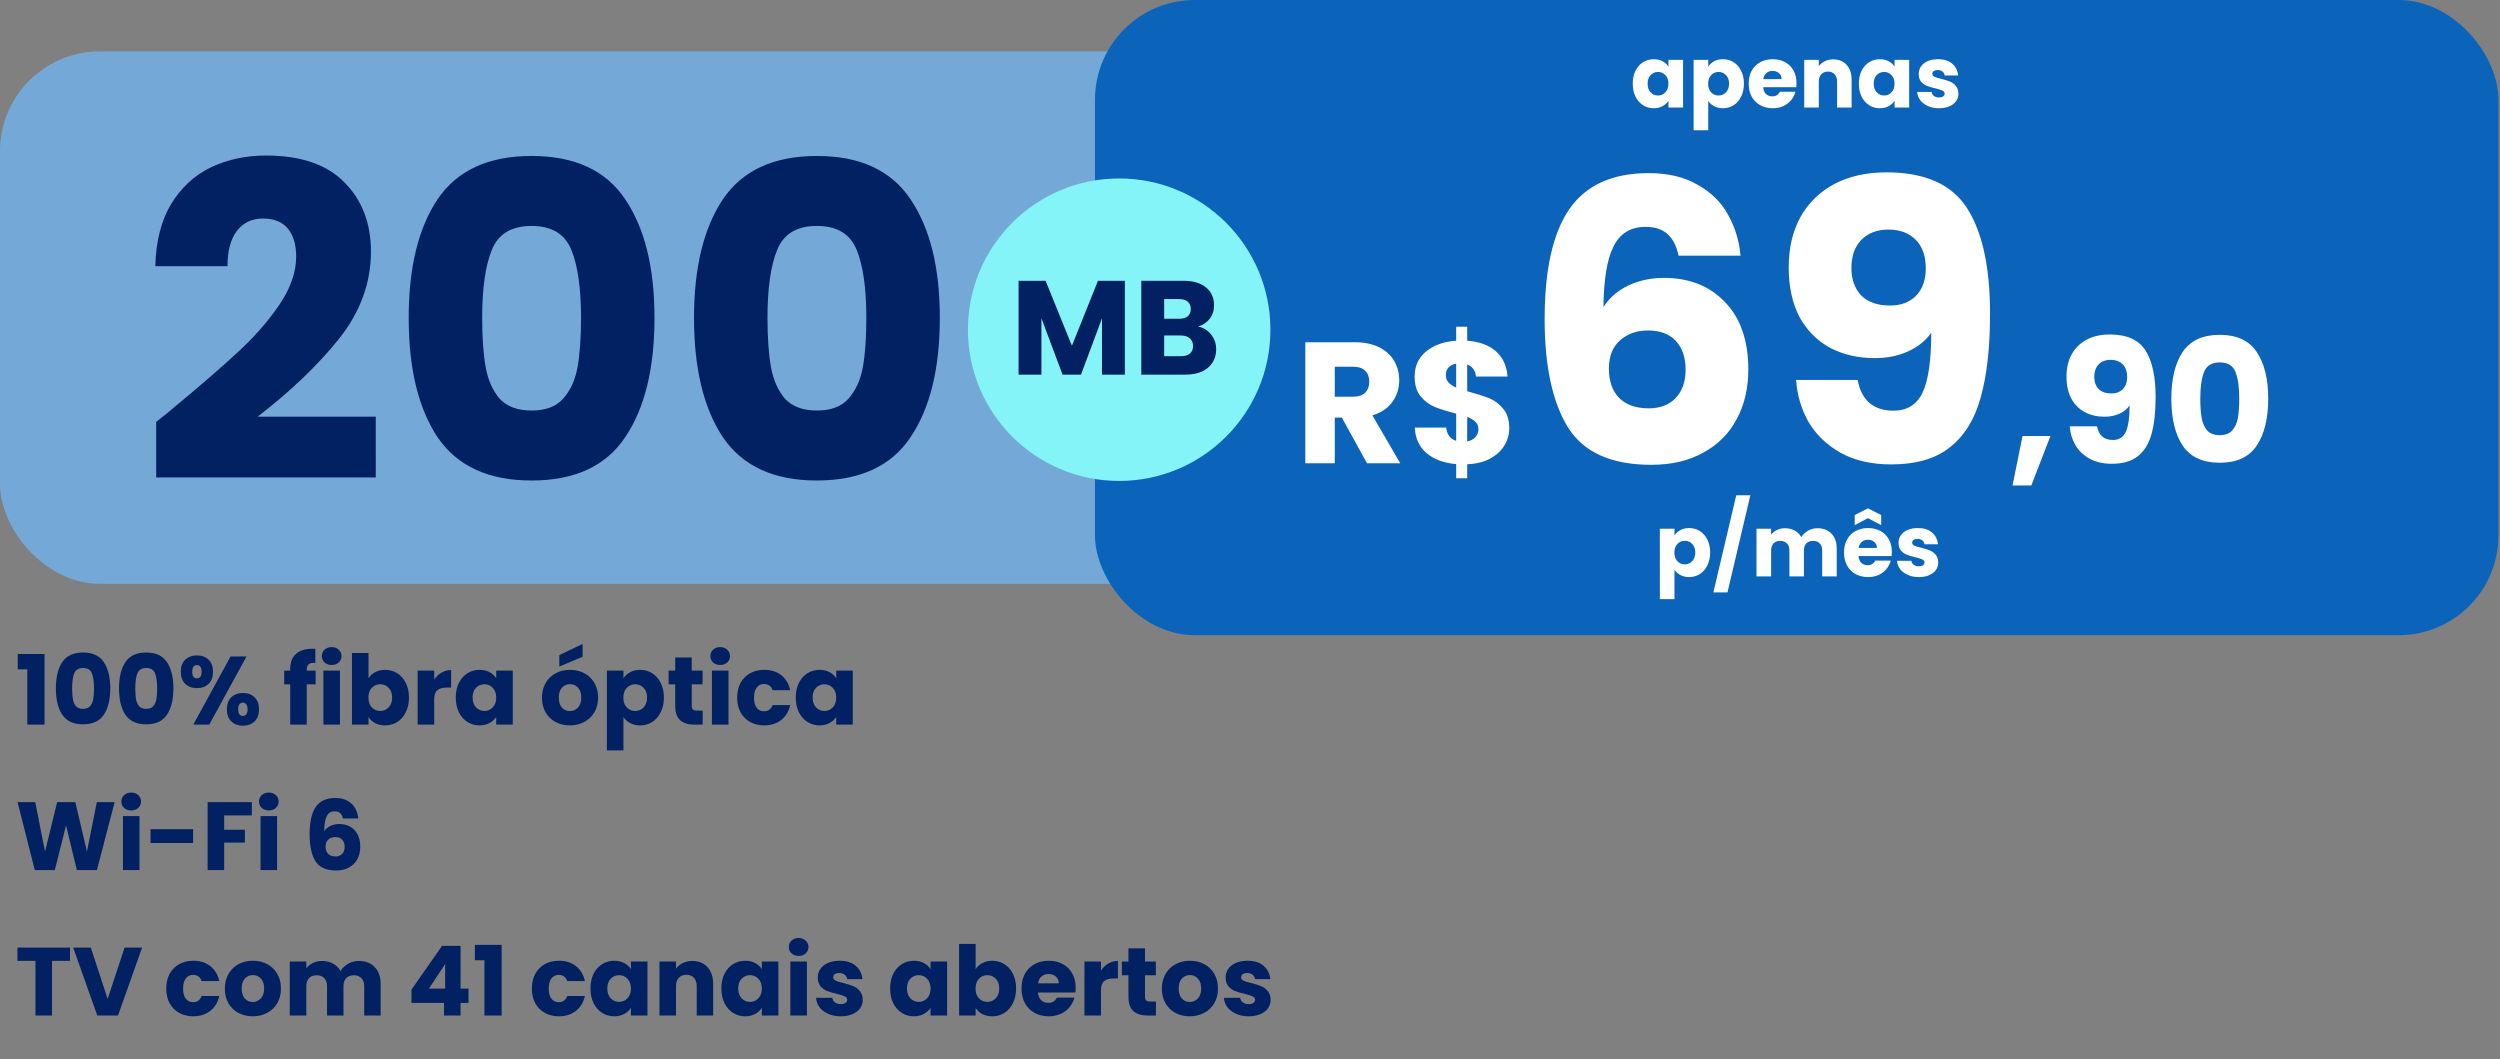<svg width="550" height="233" viewBox="0 0 550 233" fill="none" xmlns="http://www.w3.org/2000/svg">
<rect x="0" y="0" width="550" height="233" fill="#808080" stroke="none"/>
<rect y="11.313" width="307.439" height="117.12" rx="21.96" fill="#74A9D7"/>
<rect x="240.894" width="308.77" height="139.745" rx="21.96" fill="#0B64B9"/>
<circle cx="246.217" cy="72.534" r="33.273" fill="#84F4F8"/>
<path d="M3.902 147.259V143.873H9.801V159.418H6.01V147.259H3.902ZM12.292 151.432C12.292 148.991 12.76 147.067 13.697 145.661C14.648 144.256 16.174 143.553 18.276 143.553C20.377 143.553 21.896 144.256 22.832 145.661C23.784 147.067 24.259 148.991 24.259 151.432C24.259 153.902 23.784 155.84 22.832 157.246C21.896 158.651 20.377 159.354 18.276 159.354C16.174 159.354 14.648 158.651 13.697 157.246C12.76 155.84 12.292 153.902 12.292 151.432ZM20.682 151.432C20.682 149.998 20.526 148.898 20.213 148.132C19.901 147.351 19.255 146.96 18.276 146.96C17.296 146.96 16.65 147.351 16.338 148.132C16.025 148.898 15.869 149.998 15.869 151.432C15.869 152.398 15.926 153.2 16.04 153.839C16.153 154.463 16.38 154.974 16.721 155.372C17.076 155.755 17.594 155.947 18.276 155.947C18.957 155.947 19.468 155.755 19.809 155.372C20.164 154.974 20.398 154.463 20.511 153.839C20.625 153.2 20.682 152.398 20.682 151.432ZM26.183 151.432C26.183 148.991 26.651 147.067 27.588 145.661C28.54 144.256 30.066 143.553 32.167 143.553C34.268 143.553 35.787 144.256 36.724 145.661C37.675 147.067 38.151 148.991 38.151 151.432C38.151 153.902 37.675 155.84 36.724 157.246C35.787 158.651 34.268 159.354 32.167 159.354C30.066 159.354 28.54 158.651 27.588 157.246C26.651 155.84 26.183 153.902 26.183 151.432ZM34.573 151.432C34.573 149.998 34.417 148.898 34.105 148.132C33.792 147.351 33.146 146.96 32.167 146.96C31.187 146.96 30.541 147.351 30.229 148.132C29.917 148.898 29.761 149.998 29.761 151.432C29.761 152.398 29.817 153.2 29.931 153.839C30.044 154.463 30.272 154.974 30.612 155.372C30.967 155.755 31.485 155.947 32.167 155.947C32.848 155.947 33.359 155.755 33.7 155.372C34.055 154.974 34.289 154.463 34.403 153.839C34.516 153.2 34.573 152.398 34.573 151.432ZM39.776 147.791C39.776 146.641 40.103 145.754 40.756 145.129C41.423 144.504 42.282 144.192 43.332 144.192C44.383 144.192 45.235 144.504 45.888 145.129C46.541 145.754 46.867 146.641 46.867 147.791C46.867 148.941 46.541 149.828 45.888 150.453C45.235 151.077 44.383 151.39 43.332 151.39C42.282 151.39 41.423 151.077 40.756 150.453C40.103 149.828 39.776 148.941 39.776 147.791ZM54.235 144.426L46.037 159.418H42.523L50.722 144.426H54.235ZM43.311 146.322C42.63 146.322 42.289 146.811 42.289 147.791C42.289 148.756 42.63 149.239 43.311 149.239C43.638 149.239 43.893 149.118 44.078 148.877C44.262 148.636 44.355 148.274 44.355 147.791C44.355 146.811 44.007 146.322 43.311 146.322ZM49.912 156.053C49.912 154.903 50.239 154.016 50.892 153.391C51.545 152.767 52.397 152.454 53.447 152.454C54.498 152.454 55.35 152.767 56.003 153.391C56.656 154.016 56.982 154.903 56.982 156.053C56.982 157.203 56.656 158.09 56.003 158.715C55.35 159.34 54.498 159.652 53.447 159.652C52.397 159.652 51.545 159.34 50.892 158.715C50.239 158.09 49.912 157.203 49.912 156.053ZM53.426 154.584C53.099 154.584 52.844 154.705 52.659 154.946C52.489 155.187 52.404 155.556 52.404 156.053C52.404 157.019 52.745 157.501 53.426 157.501C53.752 157.501 54.008 157.381 54.193 157.139C54.377 156.898 54.469 156.536 54.469 156.053C54.469 155.571 54.377 155.209 54.193 154.967C54.008 154.712 53.752 154.584 53.426 154.584ZM69.44 150.559H67.481V159.418H63.84V150.559H62.519V147.535H63.84V147.195C63.84 145.732 64.258 144.625 65.096 143.873C65.934 143.106 67.162 142.723 68.78 142.723C69.05 142.723 69.249 142.73 69.376 142.744V145.832C68.681 145.789 68.191 145.889 67.907 146.13C67.623 146.371 67.481 146.804 67.481 147.429V147.535H69.44V150.559ZM72.983 146.3C72.344 146.3 71.818 146.116 71.407 145.747C71.009 145.363 70.811 144.895 70.811 144.341C70.811 143.773 71.009 143.305 71.407 142.936C71.818 142.552 72.344 142.361 72.983 142.361C73.607 142.361 74.118 142.552 74.516 142.936C74.927 143.305 75.133 143.773 75.133 144.341C75.133 144.895 74.927 145.363 74.516 145.747C74.118 146.116 73.607 146.3 72.983 146.3ZM74.793 147.535V159.418H71.151V147.535H74.793ZM81.073 149.218C81.413 148.664 81.903 148.217 82.542 147.876C83.181 147.535 83.912 147.365 84.735 147.365C85.715 147.365 86.602 147.613 87.397 148.11C88.192 148.607 88.817 149.317 89.271 150.24C89.74 151.163 89.974 152.234 89.974 153.455C89.974 154.676 89.74 155.755 89.271 156.692C88.817 157.615 88.192 158.332 87.397 158.843C86.602 159.34 85.715 159.588 84.735 159.588C83.898 159.588 83.167 159.425 82.542 159.098C81.917 158.758 81.428 158.31 81.073 157.757V159.418H77.431V143.66H81.073V149.218ZM86.269 153.455C86.269 152.547 86.013 151.837 85.502 151.326C85.005 150.801 84.388 150.538 83.649 150.538C82.925 150.538 82.308 150.801 81.797 151.326C81.3 151.851 81.051 152.568 81.051 153.477C81.051 154.385 81.3 155.102 81.797 155.627C82.308 156.153 82.925 156.415 83.649 156.415C84.373 156.415 84.991 156.153 85.502 155.627C86.013 155.088 86.269 154.364 86.269 153.455ZM95.525 149.516C95.951 148.863 96.484 148.352 97.123 147.983C97.761 147.599 98.471 147.408 99.252 147.408V151.262H98.251C97.343 151.262 96.661 151.461 96.207 151.858C95.753 152.241 95.525 152.923 95.525 153.902V159.418H91.884V147.535H95.525V149.516ZM100.269 153.455C100.269 152.234 100.496 151.163 100.95 150.24C101.418 149.317 102.05 148.607 102.845 148.11C103.64 147.613 104.527 147.365 105.507 147.365C106.345 147.365 107.076 147.535 107.7 147.876C108.339 148.217 108.829 148.664 109.17 149.218V147.535H112.811V159.418H109.17V157.735C108.815 158.289 108.318 158.736 107.679 159.077C107.054 159.418 106.323 159.588 105.486 159.588C104.52 159.588 103.64 159.34 102.845 158.843C102.05 158.332 101.418 157.615 100.95 156.692C100.496 155.755 100.269 154.676 100.269 153.455ZM109.17 153.477C109.17 152.568 108.914 151.851 108.403 151.326C107.906 150.801 107.296 150.538 106.572 150.538C105.848 150.538 105.23 150.801 104.719 151.326C104.222 151.837 103.974 152.547 103.974 153.455C103.974 154.364 104.222 155.088 104.719 155.627C105.23 156.153 105.848 156.415 106.572 156.415C107.296 156.415 107.906 156.153 108.403 155.627C108.914 155.102 109.17 154.385 109.17 153.477ZM125.367 159.588C124.203 159.588 123.152 159.34 122.215 158.843C121.292 158.346 120.561 157.636 120.022 156.713C119.497 155.791 119.234 154.712 119.234 153.477C119.234 152.256 119.504 151.184 120.043 150.261C120.583 149.324 121.321 148.607 122.258 148.11C123.195 147.613 124.245 147.365 125.409 147.365C126.573 147.365 127.624 147.613 128.561 148.11C129.498 148.607 130.236 149.324 130.776 150.261C131.315 151.184 131.585 152.256 131.585 153.477C131.585 154.697 131.308 155.776 130.754 156.713C130.215 157.636 129.469 158.346 128.518 158.843C127.581 159.34 126.531 159.588 125.367 159.588ZM125.367 156.436C126.062 156.436 126.652 156.181 127.134 155.67C127.631 155.159 127.879 154.428 127.879 153.477C127.879 152.525 127.638 151.794 127.155 151.283C126.687 150.772 126.105 150.517 125.409 150.517C124.7 150.517 124.11 150.772 123.642 151.283C123.173 151.78 122.939 152.511 122.939 153.477C122.939 154.428 123.166 155.159 123.621 155.67C124.089 156.181 124.671 156.436 125.367 156.436ZM128.178 144.49L123.046 146.641V144.128L128.178 141.658V144.49ZM137.158 149.218C137.513 148.664 138.003 148.217 138.627 147.876C139.252 147.535 139.983 147.365 140.821 147.365C141.8 147.365 142.687 147.613 143.482 148.11C144.277 148.607 144.902 149.317 145.356 150.24C145.825 151.163 146.059 152.234 146.059 153.455C146.059 154.676 145.825 155.755 145.356 156.692C144.902 157.615 144.277 158.332 143.482 158.843C142.687 159.34 141.8 159.588 140.821 159.588C139.997 159.588 139.266 159.418 138.627 159.077C138.003 158.736 137.513 158.296 137.158 157.757V165.082H133.517V147.535H137.158V149.218ZM142.354 153.455C142.354 152.547 142.098 151.837 141.587 151.326C141.09 150.801 140.473 150.538 139.735 150.538C139.011 150.538 138.393 150.801 137.882 151.326C137.385 151.851 137.137 152.568 137.137 153.477C137.137 154.385 137.385 155.102 137.882 155.627C138.393 156.153 139.011 156.415 139.735 156.415C140.459 156.415 141.076 156.153 141.587 155.627C142.098 155.088 142.354 154.364 142.354 153.455ZM154.592 156.33V159.418H152.739C151.419 159.418 150.39 159.098 149.652 158.459C148.913 157.806 148.544 156.749 148.544 155.287V150.559H147.096V147.535H148.544V144.639H152.186V147.535H154.571V150.559H152.186V155.329C152.186 155.684 152.271 155.94 152.441 156.096C152.612 156.252 152.895 156.33 153.293 156.33H154.592ZM158.452 146.3C157.813 146.3 157.287 146.116 156.876 145.747C156.478 145.363 156.28 144.895 156.28 144.341C156.28 143.773 156.478 143.305 156.876 142.936C157.287 142.552 157.813 142.361 158.452 142.361C159.076 142.361 159.587 142.552 159.985 142.936C160.396 143.305 160.602 143.773 160.602 144.341C160.602 144.895 160.396 145.363 159.985 145.747C159.587 146.116 159.076 146.3 158.452 146.3ZM160.262 147.535V159.418H156.62V147.535H160.262ZM162.176 153.477C162.176 152.241 162.425 151.163 162.922 150.24C163.433 149.317 164.135 148.607 165.03 148.11C165.938 147.613 166.975 147.365 168.139 147.365C169.629 147.365 170.872 147.755 171.865 148.536C172.873 149.317 173.533 150.417 173.846 151.837H169.97C169.644 150.928 169.012 150.474 168.075 150.474C167.408 150.474 166.875 150.737 166.478 151.262C166.08 151.773 165.882 152.511 165.882 153.477C165.882 154.442 166.08 155.187 166.478 155.712C166.875 156.224 167.408 156.479 168.075 156.479C169.012 156.479 169.644 156.025 169.97 155.116H173.846C173.533 156.507 172.873 157.601 171.865 158.396C170.857 159.191 169.615 159.588 168.139 159.588C166.975 159.588 165.938 159.34 165.03 158.843C164.135 158.346 163.433 157.636 162.922 156.713C162.425 155.791 162.176 154.712 162.176 153.477ZM175.07 153.455C175.07 152.234 175.297 151.163 175.751 150.24C176.219 149.317 176.851 148.607 177.646 148.11C178.441 147.613 179.328 147.365 180.308 147.365C181.146 147.365 181.877 147.535 182.501 147.876C183.14 148.217 183.63 148.664 183.971 149.218V147.535H187.612V159.418H183.971V157.735C183.616 158.289 183.119 158.736 182.48 159.077C181.855 159.418 181.124 159.588 180.287 159.588C179.321 159.588 178.441 159.34 177.646 158.843C176.851 158.332 176.219 157.615 175.751 156.692C175.297 155.755 175.07 154.676 175.07 153.455ZM183.971 153.477C183.971 152.568 183.715 151.851 183.204 151.326C182.707 150.801 182.097 150.538 181.373 150.538C180.649 150.538 180.031 150.801 179.52 151.326C179.023 151.837 178.775 152.547 178.775 153.455C178.775 154.364 179.023 155.088 179.52 155.627C180.031 156.153 180.649 156.415 181.373 156.415C182.097 156.415 182.707 156.153 183.204 155.627C183.715 155.102 183.971 154.385 183.971 153.477ZM25.218 176.469L21.321 191.418H16.913L14.528 181.58L12.058 191.418H7.65L3.86 176.469H7.757L9.907 187.35L12.569 176.469H16.572L19.128 187.35L21.3 176.469H25.218ZM28.875 178.3C28.237 178.3 27.711 178.116 27.3 177.747C26.902 177.363 26.703 176.895 26.703 176.341C26.703 175.773 26.902 175.305 27.3 174.936C27.711 174.552 28.237 174.361 28.875 174.361C29.5 174.361 30.011 174.552 30.409 174.936C30.82 175.305 31.026 175.773 31.026 176.341C31.026 176.895 30.82 177.363 30.409 177.747C30.011 178.116 29.5 178.3 28.875 178.3ZM30.686 179.535V191.418H27.044V179.535H30.686ZM42.481 182.431V185.455H33.111V182.431H42.481ZM55.408 176.469V179.386H49.318V182.538H53.875V185.37H49.318V191.418H45.677V176.469H55.408ZM59.154 178.3C58.515 178.3 57.989 178.116 57.578 177.747C57.18 177.363 56.981 176.895 56.981 176.341C56.981 175.773 57.18 175.305 57.578 174.936C57.989 174.552 58.515 174.361 59.154 174.361C59.778 174.361 60.289 174.552 60.687 174.936C61.099 175.305 61.304 175.773 61.304 176.341C61.304 176.895 61.099 177.363 60.687 177.747C60.289 178.116 59.778 178.3 59.154 178.3ZM60.964 179.535V191.418H57.322V179.535H60.964ZM75.44 180.068C75.327 179.543 75.128 179.152 74.844 178.897C74.56 178.627 74.156 178.492 73.63 178.492C72.821 178.492 72.239 178.847 71.884 179.557C71.529 180.252 71.345 181.36 71.331 182.879C71.643 182.382 72.09 181.991 72.672 181.707C73.268 181.424 73.921 181.282 74.631 181.282C76.022 181.282 77.137 181.722 77.974 182.602C78.826 183.482 79.252 184.71 79.252 186.286C79.252 187.322 79.039 188.231 78.613 189.011C78.201 189.792 77.591 190.403 76.782 190.843C75.987 191.283 75.043 191.503 73.95 191.503C71.763 191.503 70.245 190.821 69.393 189.459C68.541 188.082 68.115 186.108 68.115 183.539C68.115 180.841 68.562 178.84 69.457 177.534C70.365 176.213 71.813 175.553 73.801 175.553C74.865 175.553 75.76 175.766 76.484 176.192C77.222 176.604 77.776 177.15 78.145 177.832C78.528 178.513 78.755 179.259 78.826 180.068H75.44ZM73.758 184.156C73.148 184.156 72.637 184.341 72.225 184.71C71.827 185.065 71.629 185.576 71.629 186.243C71.629 186.925 71.813 187.457 72.182 187.84C72.566 188.224 73.105 188.415 73.801 188.415C74.425 188.415 74.915 188.231 75.27 187.862C75.639 187.478 75.824 186.96 75.824 186.307C75.824 185.64 75.646 185.115 75.291 184.731C74.936 184.348 74.425 184.156 73.758 184.156ZM15.401 208.469V211.386H11.441V223.418H7.799V211.386H3.838V208.469H15.401ZM31.262 208.469L25.959 223.418H21.402L16.1 208.469H19.976L23.681 219.755L27.407 208.469H31.262ZM36.572 217.477C36.572 216.241 36.821 215.163 37.318 214.24C37.829 213.317 38.531 212.607 39.426 212.11C40.334 211.613 41.371 211.365 42.535 211.365C44.025 211.365 45.267 211.755 46.261 212.536C47.269 213.317 47.929 214.417 48.242 215.837H44.366C44.039 214.928 43.408 214.474 42.471 214.474C41.804 214.474 41.271 214.737 40.874 215.262C40.476 215.773 40.278 216.511 40.278 217.477C40.278 218.442 40.476 219.187 40.874 219.712C41.271 220.224 41.804 220.479 42.471 220.479C43.408 220.479 44.039 220.025 44.366 219.116H48.242C47.929 220.507 47.269 221.601 46.261 222.396C45.253 223.191 44.011 223.588 42.535 223.588C41.371 223.588 40.334 223.34 39.426 222.843C38.531 222.346 37.829 221.636 37.318 220.713C36.821 219.791 36.572 218.712 36.572 217.477ZM55.598 223.588C54.434 223.588 53.384 223.34 52.447 222.843C51.524 222.346 50.793 221.636 50.253 220.713C49.728 219.791 49.465 218.712 49.465 217.477C49.465 216.256 49.735 215.184 50.275 214.261C50.814 213.324 51.552 212.607 52.489 212.11C53.426 211.613 54.477 211.365 55.641 211.365C56.805 211.365 57.855 211.613 58.792 212.11C59.729 212.607 60.468 213.324 61.007 214.261C61.547 215.184 61.816 216.256 61.816 217.477C61.816 218.697 61.539 219.776 60.986 220.713C60.446 221.636 59.701 222.346 58.75 222.843C57.813 223.34 56.762 223.588 55.598 223.588ZM55.598 220.436C56.294 220.436 56.883 220.181 57.366 219.67C57.862 219.159 58.111 218.428 58.111 217.477C58.111 216.525 57.87 215.794 57.387 215.283C56.919 214.772 56.336 214.517 55.641 214.517C54.931 214.517 54.342 214.772 53.873 215.283C53.405 215.78 53.171 216.511 53.171 217.477C53.171 218.428 53.398 219.159 53.852 219.67C54.321 220.181 54.903 220.436 55.598 220.436ZM78.91 211.408C80.386 211.408 81.557 211.855 82.423 212.749C83.303 213.644 83.743 214.886 83.743 216.476V223.418H80.124V216.965C80.124 216.199 79.918 215.61 79.506 215.198C79.108 214.772 78.555 214.559 77.845 214.559C77.135 214.559 76.574 214.772 76.163 215.198C75.765 215.61 75.566 216.199 75.566 216.965V223.418H71.946V216.965C71.946 216.199 71.74 215.61 71.329 215.198C70.931 214.772 70.378 214.559 69.668 214.559C68.958 214.559 68.397 214.772 67.986 215.198C67.588 215.61 67.389 216.199 67.389 216.965V223.418H63.748V211.535H67.389V213.026C67.758 212.529 68.241 212.139 68.837 211.855C69.434 211.557 70.108 211.408 70.86 211.408C71.755 211.408 72.55 211.599 73.245 211.983C73.955 212.366 74.509 212.912 74.906 213.622C75.318 212.969 75.879 212.437 76.589 212.025C77.298 211.613 78.072 211.408 78.91 211.408ZM90.526 220.649V217.711L97.255 208.086H101.322V217.498H103.068V220.649H101.322V223.418H97.681V220.649H90.526ZM97.936 212.089L94.359 217.498H97.936V212.089ZM104.469 211.259V207.873H110.367V223.418H106.577V211.259H104.469ZM117.009 217.477C117.009 216.241 117.257 215.163 117.754 214.24C118.265 213.317 118.968 212.607 119.862 212.11C120.771 211.613 121.807 211.365 122.971 211.365C124.462 211.365 125.704 211.755 126.698 212.536C127.706 213.317 128.366 214.417 128.678 215.837H124.803C124.476 214.928 123.844 214.474 122.907 214.474C122.24 214.474 121.708 214.737 121.31 215.262C120.913 215.773 120.714 216.511 120.714 217.477C120.714 218.442 120.913 219.187 121.31 219.712C121.708 220.224 122.24 220.479 122.907 220.479C123.844 220.479 124.476 220.025 124.803 219.116H128.678C128.366 220.507 127.706 221.601 126.698 222.396C125.69 223.191 124.448 223.588 122.971 223.588C121.807 223.588 120.771 223.34 119.862 222.843C118.968 222.346 118.265 221.636 117.754 220.713C117.257 219.791 117.009 218.712 117.009 217.477ZM129.902 217.455C129.902 216.234 130.129 215.163 130.583 214.24C131.052 213.317 131.684 212.607 132.479 212.11C133.274 211.613 134.161 211.365 135.14 211.365C135.978 211.365 136.709 211.535 137.334 211.876C137.973 212.217 138.462 212.664 138.803 213.218V211.535H142.444V223.418H138.803V221.735C138.448 222.289 137.951 222.736 137.312 223.077C136.688 223.418 135.957 223.588 135.119 223.588C134.154 223.588 133.274 223.34 132.479 222.843C131.684 222.332 131.052 221.615 130.583 220.692C130.129 219.755 129.902 218.676 129.902 217.455ZM138.803 217.477C138.803 216.568 138.548 215.851 138.036 215.326C137.54 214.801 136.929 214.538 136.205 214.538C135.481 214.538 134.864 214.801 134.353 215.326C133.856 215.837 133.607 216.547 133.607 217.455C133.607 218.364 133.856 219.088 134.353 219.627C134.864 220.153 135.481 220.415 136.205 220.415C136.929 220.415 137.54 220.153 138.036 219.627C138.548 219.102 138.803 218.385 138.803 217.477ZM152.319 211.408C153.71 211.408 154.817 211.862 155.641 212.77C156.478 213.665 156.897 214.9 156.897 216.476V223.418H153.277V216.965C153.277 216.171 153.071 215.553 152.66 215.113C152.248 214.673 151.694 214.453 150.999 214.453C150.303 214.453 149.749 214.673 149.338 215.113C148.926 215.553 148.72 216.171 148.72 216.965V223.418H145.079V211.535H148.72V213.111C149.089 212.586 149.586 212.174 150.211 211.876C150.835 211.564 151.538 211.408 152.319 211.408ZM158.704 217.455C158.704 216.234 158.931 215.163 159.385 214.24C159.853 213.317 160.485 212.607 161.28 212.11C162.075 211.613 162.962 211.365 163.942 211.365C164.78 211.365 165.511 211.535 166.135 211.876C166.774 212.217 167.264 212.664 167.605 213.218V211.535H171.246V223.418H167.605V221.735C167.25 222.289 166.753 222.736 166.114 223.077C165.489 223.418 164.758 223.588 163.921 223.588C162.955 223.588 162.075 223.34 161.28 222.843C160.485 222.332 159.853 221.615 159.385 220.692C158.931 219.755 158.704 218.676 158.704 217.455ZM167.605 217.477C167.605 216.568 167.349 215.851 166.838 215.326C166.341 214.801 165.731 214.538 165.007 214.538C164.283 214.538 163.665 214.801 163.154 215.326C162.657 215.837 162.409 216.547 162.409 217.455C162.409 218.364 162.657 219.088 163.154 219.627C163.665 220.153 164.283 220.415 165.007 220.415C165.731 220.415 166.341 220.153 166.838 219.627C167.349 219.102 167.605 218.385 167.605 217.477ZM175.712 210.3C175.073 210.3 174.548 210.116 174.136 209.747C173.738 209.363 173.54 208.895 173.54 208.341C173.54 207.773 173.738 207.305 174.136 206.936C174.548 206.552 175.073 206.361 175.712 206.361C176.336 206.361 176.847 206.552 177.245 206.936C177.657 207.305 177.862 207.773 177.862 208.341C177.862 208.895 177.657 209.363 177.245 209.747C176.847 210.116 176.336 210.3 175.712 210.3ZM177.522 211.535V223.418H173.88V211.535H177.522ZM184.994 223.588C183.958 223.588 183.035 223.411 182.226 223.056C181.417 222.701 180.778 222.218 180.31 221.608C179.841 220.983 179.579 220.287 179.522 219.521H183.121C183.163 219.933 183.355 220.266 183.695 220.522C184.036 220.777 184.455 220.905 184.952 220.905C185.406 220.905 185.754 220.82 185.995 220.649C186.251 220.465 186.379 220.231 186.379 219.947C186.379 219.606 186.201 219.358 185.846 219.201C185.491 219.031 184.916 218.847 184.121 218.648C183.27 218.449 182.56 218.243 181.992 218.03C181.424 217.803 180.934 217.455 180.523 216.987C180.111 216.504 179.905 215.858 179.905 215.049C179.905 214.368 180.09 213.75 180.459 213.196C180.842 212.629 181.396 212.181 182.12 211.855C182.858 211.528 183.731 211.365 184.739 211.365C186.23 211.365 187.401 211.734 188.252 212.472C189.118 213.211 189.615 214.19 189.743 215.411H186.379C186.322 214.999 186.137 214.673 185.825 214.431C185.527 214.19 185.129 214.069 184.632 214.069C184.207 214.069 183.88 214.155 183.653 214.325C183.426 214.481 183.312 214.701 183.312 214.985C183.312 215.326 183.49 215.581 183.845 215.752C184.214 215.922 184.781 216.092 185.548 216.263C186.428 216.49 187.145 216.717 187.699 216.944C188.252 217.157 188.735 217.512 189.147 218.009C189.573 218.492 189.793 219.145 189.807 219.968C189.807 220.664 189.608 221.288 189.211 221.842C188.827 222.381 188.267 222.807 187.528 223.12C186.804 223.432 185.96 223.588 184.994 223.588ZM195.823 217.455C195.823 216.234 196.05 215.163 196.505 214.24C196.973 213.317 197.605 212.607 198.4 212.11C199.195 211.613 200.082 211.365 201.062 211.365C201.899 211.365 202.63 211.535 203.255 211.876C203.894 212.217 204.384 212.664 204.724 213.218V211.535H208.366V223.418H204.724V221.735C204.37 222.289 203.873 222.736 203.234 223.077C202.609 223.418 201.878 223.588 201.04 223.588C200.075 223.588 199.195 223.34 198.4 222.843C197.605 222.332 196.973 221.615 196.505 220.692C196.05 219.755 195.823 218.676 195.823 217.455ZM204.724 217.477C204.724 216.568 204.469 215.851 203.958 215.326C203.461 214.801 202.851 214.538 202.127 214.538C201.402 214.538 200.785 214.801 200.274 215.326C199.777 215.837 199.529 216.547 199.529 217.455C199.529 218.364 199.777 219.088 200.274 219.627C200.785 220.153 201.402 220.415 202.127 220.415C202.851 220.415 203.461 220.153 203.958 219.627C204.469 219.102 204.724 218.385 204.724 217.477ZM214.641 213.218C214.982 212.664 215.472 212.217 216.111 211.876C216.75 211.535 217.481 211.365 218.304 211.365C219.284 211.365 220.171 211.613 220.966 212.11C221.761 212.607 222.386 213.317 222.84 214.24C223.308 215.163 223.543 216.234 223.543 217.455C223.543 218.676 223.308 219.755 222.84 220.692C222.386 221.615 221.761 222.332 220.966 222.843C220.171 223.34 219.284 223.588 218.304 223.588C217.467 223.588 216.735 223.425 216.111 223.098C215.486 222.758 214.996 222.31 214.641 221.757V223.418H211V207.66H214.641V213.218ZM219.837 217.455C219.837 216.547 219.582 215.837 219.071 215.326C218.574 214.801 217.956 214.538 217.218 214.538C216.494 214.538 215.877 214.801 215.366 215.326C214.869 215.851 214.62 216.568 214.62 217.477C214.62 218.385 214.869 219.102 215.366 219.627C215.877 220.153 216.494 220.415 217.218 220.415C217.942 220.415 218.56 220.153 219.071 219.627C219.582 219.088 219.837 218.364 219.837 217.455ZM236.654 217.285C236.654 217.626 236.633 217.981 236.59 218.35H228.349C228.406 219.088 228.64 219.656 229.052 220.053C229.478 220.436 229.996 220.628 230.606 220.628C231.515 220.628 232.146 220.245 232.501 219.478H236.377C236.178 220.259 235.816 220.962 235.291 221.586C234.78 222.211 234.134 222.701 233.353 223.056C232.572 223.411 231.699 223.588 230.734 223.588C229.57 223.588 228.534 223.34 227.625 222.843C226.716 222.346 226.007 221.636 225.496 220.713C224.984 219.791 224.729 218.712 224.729 217.477C224.729 216.241 224.977 215.163 225.474 214.24C225.985 213.317 226.695 212.607 227.604 212.11C228.512 211.613 229.556 211.365 230.734 211.365C231.884 211.365 232.906 211.606 233.8 212.089C234.695 212.572 235.39 213.26 235.887 214.155C236.398 215.049 236.654 216.092 236.654 217.285ZM232.927 216.327C232.927 215.702 232.714 215.205 232.288 214.836C231.863 214.467 231.33 214.282 230.691 214.282C230.081 214.282 229.563 214.46 229.137 214.815C228.725 215.17 228.47 215.674 228.37 216.327H232.927ZM242.216 213.516C242.642 212.863 243.174 212.352 243.813 211.983C244.452 211.599 245.162 211.408 245.943 211.408V215.262H244.942C244.033 215.262 243.352 215.461 242.898 215.858C242.443 216.241 242.216 216.923 242.216 217.902V223.418H238.575V211.535H242.216V213.516ZM254.306 220.33V223.418H252.453C251.133 223.418 250.104 223.098 249.365 222.459C248.627 221.806 248.258 220.749 248.258 219.287V214.559H246.81V211.535H248.258V208.639H251.9V211.535H254.284V214.559H251.9V219.329C251.9 219.684 251.985 219.94 252.155 220.096C252.325 220.252 252.609 220.33 253.007 220.33H254.306ZM261.743 223.588C260.579 223.588 259.528 223.34 258.591 222.843C257.669 222.346 256.937 221.636 256.398 220.713C255.873 219.791 255.61 218.712 255.61 217.477C255.61 216.256 255.88 215.184 256.419 214.261C256.959 213.324 257.697 212.607 258.634 212.11C259.571 211.613 260.621 211.365 261.785 211.365C262.95 211.365 264 211.613 264.937 212.11C265.874 212.607 266.612 213.324 267.152 214.261C267.691 215.184 267.961 216.256 267.961 217.477C267.961 218.697 267.684 219.776 267.13 220.713C266.591 221.636 265.846 222.346 264.894 222.843C263.958 223.34 262.907 223.588 261.743 223.588ZM261.743 220.436C262.438 220.436 263.028 220.181 263.51 219.67C264.007 219.159 264.256 218.428 264.256 217.477C264.256 216.525 264.014 215.794 263.532 215.283C263.063 214.772 262.481 214.517 261.785 214.517C261.076 214.517 260.487 214.772 260.018 215.283C259.55 215.78 259.315 216.511 259.315 217.477C259.315 218.428 259.542 219.159 259.997 219.67C260.465 220.181 261.047 220.436 261.743 220.436ZM274.727 223.588C273.69 223.588 272.767 223.411 271.958 223.056C271.149 222.701 270.51 222.218 270.042 221.608C269.573 220.983 269.311 220.287 269.254 219.521H272.853C272.895 219.933 273.087 220.266 273.428 220.522C273.768 220.777 274.187 220.905 274.684 220.905C275.138 220.905 275.486 220.82 275.727 220.649C275.983 220.465 276.111 220.231 276.111 219.947C276.111 219.606 275.933 219.358 275.578 219.201C275.223 219.031 274.648 218.847 273.853 218.648C273.002 218.449 272.292 218.243 271.724 218.03C271.156 217.803 270.666 217.455 270.255 216.987C269.843 216.504 269.637 215.858 269.637 215.049C269.637 214.368 269.822 213.75 270.191 213.196C270.574 212.629 271.128 212.181 271.852 211.855C272.59 211.528 273.463 211.365 274.471 211.365C275.962 211.365 277.133 211.734 277.985 212.472C278.851 213.211 279.347 214.19 279.475 215.411H276.111C276.054 214.999 275.869 214.673 275.557 214.431C275.259 214.19 274.861 214.069 274.365 214.069C273.939 214.069 273.612 214.155 273.385 214.325C273.158 214.481 273.044 214.701 273.044 214.985C273.044 215.326 273.222 215.581 273.577 215.752C273.946 215.922 274.514 216.092 275.28 216.263C276.16 216.49 276.877 216.717 277.431 216.944C277.985 217.157 278.467 217.512 278.879 218.009C279.305 218.492 279.525 219.145 279.539 219.968C279.539 220.664 279.34 221.288 278.943 221.842C278.56 222.381 277.999 222.807 277.261 223.12C276.537 223.432 275.692 223.588 274.727 223.588Z" fill="#022162"/>
<path d="M34.364 92.817C36.545 91.085 37.539 90.284 37.346 90.412C43.633 85.216 48.572 80.95 52.165 77.614C55.821 74.278 58.901 70.782 61.402 67.126C63.904 63.469 65.155 59.909 65.155 56.445C65.155 53.815 64.546 51.762 63.327 50.287C62.108 48.811 60.28 48.074 57.842 48.074C55.404 48.074 53.48 49.004 52.069 50.864C50.721 52.66 50.048 55.226 50.048 58.562H34.171C34.299 53.109 35.454 48.555 37.635 44.898C39.88 41.242 42.799 38.547 46.391 36.815C50.048 35.083 54.089 34.217 58.516 34.217C66.149 34.217 71.891 36.174 75.74 40.087C79.653 44 81.609 49.1 81.609 55.386C81.609 62.25 79.268 68.633 74.585 74.535C69.902 80.373 63.936 86.082 56.687 91.663H82.668V105.038H34.364V92.817ZM89.912 69.916C89.912 58.883 92.029 50.19 96.263 43.84C100.561 37.489 107.457 34.313 116.951 34.313C126.445 34.313 133.309 37.489 137.543 43.84C141.841 50.19 143.99 58.883 143.99 69.916C143.99 81.078 141.841 89.835 137.543 96.185C133.309 102.536 126.445 105.711 116.951 105.711C107.457 105.711 100.561 102.536 96.263 96.185C92.029 89.835 89.912 81.078 89.912 69.916ZM127.824 69.916C127.824 63.437 127.119 58.466 125.707 55.002C124.296 51.473 121.377 49.709 116.951 49.709C112.525 49.709 109.606 51.473 108.195 55.002C106.783 58.466 106.078 63.437 106.078 69.916C106.078 74.278 106.334 77.903 106.848 80.79C107.361 83.612 108.387 85.921 109.927 87.718C111.53 89.45 113.872 90.316 116.951 90.316C120.03 90.316 122.34 89.45 123.879 87.718C125.483 85.921 126.541 83.612 127.054 80.79C127.568 77.903 127.824 74.278 127.824 69.916ZM152.683 69.916C152.683 58.883 154.8 50.19 159.034 43.84C163.332 37.489 170.228 34.313 179.722 34.313C189.216 34.313 196.08 37.489 200.314 43.84C204.612 50.19 206.761 58.883 206.761 69.916C206.761 81.078 204.612 89.835 200.314 96.185C196.08 102.536 189.216 105.711 179.722 105.711C170.228 105.711 163.332 102.536 159.034 96.185C154.8 89.835 152.683 81.078 152.683 69.916ZM190.595 69.916C190.595 63.437 189.889 58.466 188.478 55.002C187.067 51.473 184.148 49.709 179.722 49.709C175.295 49.709 172.377 51.473 170.965 55.002C169.554 58.466 168.849 63.437 168.849 69.916C168.849 74.278 169.105 77.903 169.618 80.79C170.132 83.612 171.158 85.921 172.697 87.718C174.301 89.45 176.643 90.316 179.722 90.316C182.801 90.316 185.11 89.45 186.65 87.718C188.254 85.921 189.312 83.612 189.825 80.79C190.338 77.903 190.595 74.278 190.595 69.916Z" fill="#022162"/>
<path d="M247.468 61.772V82.42H242.439V70.037L237.821 82.42H233.762L229.114 70.007V82.42H224.085V61.772H230.026L235.821 76.067L241.556 61.772H247.468ZM263.586 71.831C264.782 72.086 265.743 72.684 266.468 73.625C267.194 74.547 267.557 75.606 267.557 76.802C267.557 78.527 266.949 79.9 265.733 80.92C264.537 81.92 262.86 82.42 260.703 82.42H251.085V61.772H260.38C262.478 61.772 264.115 62.252 265.292 63.213C266.488 64.174 267.086 65.478 267.086 67.125C267.086 68.341 266.762 69.35 266.115 70.154C265.488 70.958 264.645 71.517 263.586 71.831ZM256.115 70.125H259.409C260.233 70.125 260.86 69.949 261.292 69.596C261.743 69.223 261.968 68.684 261.968 67.978C261.968 67.272 261.743 66.733 261.292 66.36C260.86 65.988 260.233 65.801 259.409 65.801H256.115V70.125ZM259.821 78.361C260.664 78.361 261.311 78.174 261.762 77.802C262.233 77.41 262.468 76.851 262.468 76.125C262.468 75.4 262.223 74.831 261.733 74.419C261.262 74.008 260.605 73.802 259.762 73.802H256.115V78.361H259.821Z" fill="#022162"/>
<path d="M300.74 101.915L295.204 91.866H293.649V101.915H287.165V75.295H298.048C300.146 75.295 301.928 75.662 303.394 76.395C304.886 77.128 305.998 78.139 306.731 79.428C307.465 80.692 307.831 82.108 307.831 83.676C307.831 85.445 307.326 87.025 306.314 88.416C305.328 89.806 303.862 90.792 301.916 91.373L308.059 101.915H300.74ZM293.649 87.278H297.669C298.857 87.278 299.741 86.987 300.323 86.406C300.93 85.824 301.233 85.003 301.233 83.941C301.233 82.93 300.93 82.133 300.323 81.552C299.741 80.971 298.857 80.68 297.669 80.68H293.649V87.278ZM332.037 94.18C332.037 95.57 331.671 96.859 330.937 98.047C330.23 99.21 329.168 100.171 327.752 100.929C326.362 101.662 324.706 102.067 322.785 102.143V105.214H320.358V102.105C317.678 101.877 315.517 101.081 313.873 99.716C312.23 98.325 311.358 96.442 311.257 94.066H318.158C318.31 95.582 319.043 96.556 320.358 96.986V90.994C318.386 90.489 316.806 89.996 315.618 89.515C314.455 89.035 313.431 88.264 312.546 87.202C311.661 86.14 311.219 84.687 311.219 82.841C311.219 80.541 312.066 78.695 313.76 77.305C315.479 75.915 317.678 75.131 320.358 74.954V71.882H322.785V74.954C325.439 75.156 327.537 75.927 329.079 77.267C330.621 78.607 331.481 80.465 331.658 82.841H324.719C324.567 81.476 323.922 80.591 322.785 80.187V86.065C324.883 86.646 326.501 87.164 327.638 87.619C328.776 88.074 329.787 88.833 330.672 89.894C331.582 90.931 332.037 92.359 332.037 94.18ZM318.083 82.538C318.083 83.17 318.272 83.701 318.651 84.131C319.056 84.56 319.625 84.94 320.358 85.268V79.997C319.65 80.124 319.094 80.402 318.689 80.832C318.285 81.236 318.083 81.805 318.083 82.538ZM322.785 97.099C323.543 96.973 324.137 96.669 324.567 96.189C325.022 95.709 325.249 95.115 325.249 94.407C325.249 93.75 325.035 93.219 324.605 92.814C324.2 92.385 323.594 92.018 322.785 91.715V97.099ZM369.294 56.25C368.837 54.137 368.037 52.566 366.895 51.538C365.752 50.453 364.125 49.91 362.011 49.91C358.756 49.91 356.414 51.338 354.986 54.194C353.558 56.993 352.816 61.448 352.758 67.559C354.015 65.561 355.814 63.99 358.156 62.847C360.555 61.705 363.182 61.134 366.038 61.134C371.635 61.134 376.119 62.904 379.489 66.446C382.916 69.987 384.629 74.928 384.629 81.267C384.629 85.437 383.773 89.093 382.059 92.234C380.403 95.375 377.947 97.831 374.691 99.602C371.493 101.373 367.694 102.258 363.296 102.258C354.5 102.258 348.389 99.516 344.962 94.033C341.535 88.493 339.822 80.554 339.822 70.216C339.822 59.363 341.621 51.31 345.219 46.055C348.875 40.743 354.7 38.087 362.697 38.087C366.98 38.087 370.579 38.944 373.492 40.658C376.462 42.314 378.689 44.513 380.174 47.255C381.717 49.996 382.63 52.995 382.916 56.25H369.294ZM362.525 72.7C360.069 72.7 358.013 73.442 356.357 74.928C354.758 76.356 353.958 78.412 353.958 81.096C353.958 83.838 354.7 85.98 356.185 87.522C357.728 89.064 359.898 89.835 362.697 89.835C365.21 89.835 367.18 89.093 368.608 87.608C370.093 86.065 370.836 83.981 370.836 81.353C370.836 78.669 370.122 76.555 368.694 75.013C367.266 73.471 365.21 72.7 362.525 72.7ZM408.68 83.581C409.537 88.093 412.164 90.349 416.562 90.349C419.589 90.349 421.731 89.007 422.988 86.322C424.244 83.638 424.873 79.268 424.873 73.214C423.616 74.985 421.903 76.356 419.732 77.326C417.562 78.297 415.134 78.783 412.45 78.783C408.794 78.783 405.539 78.04 402.683 76.555C399.827 75.013 397.571 72.757 395.914 69.787C394.315 66.76 393.516 63.104 393.516 58.821C393.516 54.594 394.372 50.91 396.086 47.769C397.856 44.627 400.341 42.2 403.54 40.486C406.795 38.773 410.622 37.916 415.02 37.916C423.473 37.916 429.385 40.543 432.755 45.798C436.125 51.053 437.809 58.792 437.809 69.016C437.809 76.441 437.124 82.581 435.753 87.436C434.44 92.234 432.184 95.889 428.985 98.403C425.844 100.916 421.531 102.172 416.048 102.172C411.707 102.172 407.995 101.315 404.91 99.602C401.883 97.888 399.541 95.632 397.885 92.834C396.286 90.035 395.372 86.951 395.143 83.581H408.68ZM415.791 67.217C418.19 67.217 420.103 66.503 421.531 65.075C422.959 63.59 423.673 61.591 423.673 59.078C423.673 56.336 422.931 54.223 421.446 52.738C419.961 51.253 417.961 50.51 415.448 50.51C412.935 50.51 410.936 51.281 409.451 52.824C408.023 54.309 407.309 56.365 407.309 58.992C407.309 61.448 408.023 63.447 409.451 64.989C410.936 66.474 413.049 67.217 415.791 67.217ZM451.099 95.924L446.89 106.807H442.757L444.956 95.924H451.099ZM461.342 93.8C461.721 95.797 462.884 96.796 464.83 96.796C466.17 96.796 467.118 96.202 467.674 95.014C468.23 93.826 468.508 91.892 468.508 89.212C467.952 89.996 467.194 90.602 466.233 91.032C465.273 91.462 464.198 91.677 463.01 91.677C461.392 91.677 459.951 91.348 458.687 90.691C457.423 90.008 456.425 89.01 455.691 87.695C454.984 86.355 454.63 84.737 454.63 82.841C454.63 80.971 455.009 79.34 455.767 77.95C456.551 76.559 457.651 75.485 459.066 74.726C460.507 73.968 462.201 73.589 464.148 73.589C467.889 73.589 470.506 74.752 471.997 77.078C473.489 79.403 474.234 82.829 474.234 87.354C474.234 90.64 473.931 93.358 473.324 95.507C472.743 97.63 471.744 99.248 470.329 100.36C468.938 101.473 467.03 102.029 464.603 102.029C462.681 102.029 461.038 101.65 459.673 100.891C458.333 100.133 457.297 99.134 456.564 97.896C455.856 96.657 455.451 95.292 455.35 93.8H461.342ZM464.489 86.558C465.551 86.558 466.398 86.242 467.03 85.609C467.662 84.952 467.978 84.067 467.978 82.955C467.978 81.742 467.649 80.806 466.992 80.149C466.334 79.492 465.45 79.163 464.337 79.163C463.225 79.163 462.34 79.504 461.683 80.187C461.051 80.844 460.735 81.754 460.735 82.917C460.735 84.004 461.051 84.889 461.683 85.572C462.34 86.229 463.275 86.558 464.489 86.558ZM477.694 87.695C477.694 83.347 478.528 79.921 480.197 77.419C481.89 74.916 484.608 73.665 488.35 73.665C492.091 73.665 494.796 74.916 496.464 77.419C498.158 79.921 499.005 83.347 499.005 87.695C499.005 92.094 498.158 95.545 496.464 98.047C494.796 100.55 492.091 101.801 488.35 101.801C484.608 101.801 481.89 100.55 480.197 98.047C478.528 95.545 477.694 92.094 477.694 87.695ZM492.635 87.695C492.635 85.142 492.356 83.183 491.8 81.817C491.244 80.427 490.094 79.732 488.35 79.732C486.605 79.732 485.455 80.427 484.899 81.817C484.343 83.183 484.065 85.142 484.065 87.695C484.065 89.414 484.166 90.843 484.368 91.98C484.57 93.092 484.975 94.002 485.581 94.71C486.213 95.393 487.136 95.734 488.35 95.734C489.563 95.734 490.473 95.393 491.08 94.71C491.712 94.002 492.129 93.092 492.331 91.98C492.533 90.843 492.635 89.414 492.635 87.695Z" fill="white"/>
<path d="M359.205 18.401C359.205 17.324 359.405 16.378 359.806 15.564C360.22 14.749 360.777 14.123 361.478 13.685C362.18 13.246 362.963 13.027 363.827 13.027C364.566 13.027 365.211 13.178 365.762 13.478C366.326 13.779 366.758 14.173 367.059 14.662V13.178H370.272V23.662H367.059V22.177C366.746 22.666 366.307 23.061 365.744 23.361C365.192 23.662 364.547 23.812 363.808 23.812C362.957 23.812 362.18 23.593 361.478 23.155C360.777 22.704 360.22 22.071 359.806 21.257C359.405 20.43 359.205 19.478 359.205 18.401ZM367.059 18.42C367.059 17.618 366.833 16.985 366.382 16.522C365.944 16.058 365.405 15.827 364.767 15.827C364.128 15.827 363.583 16.058 363.132 16.522C362.693 16.973 362.474 17.599 362.474 18.401C362.474 19.203 362.693 19.841 363.132 20.317C363.583 20.781 364.128 21.013 364.767 21.013C365.405 21.013 365.944 20.781 366.382 20.317C366.833 19.854 367.059 19.221 367.059 18.42ZM375.809 14.662C376.122 14.173 376.554 13.779 377.106 13.478C377.657 13.178 378.302 13.027 379.041 13.027C379.905 13.027 380.688 13.246 381.39 13.685C382.091 14.123 382.642 14.749 383.043 15.564C383.456 16.378 383.663 17.324 383.663 18.401C383.663 19.478 383.456 20.43 383.043 21.257C382.642 22.071 382.091 22.704 381.39 23.155C380.688 23.593 379.905 23.812 379.041 23.812C378.314 23.812 377.669 23.662 377.106 23.361C376.554 23.061 376.122 22.672 375.809 22.196V28.66H372.596V13.178H375.809V14.662ZM380.394 18.401C380.394 17.599 380.168 16.973 379.717 16.522C379.279 16.058 378.734 15.827 378.083 15.827C377.444 15.827 376.899 16.058 376.448 16.522C376.01 16.985 375.79 17.618 375.79 18.42C375.79 19.221 376.01 19.854 376.448 20.317C376.899 20.781 377.444 21.013 378.083 21.013C378.722 21.013 379.266 20.781 379.717 20.317C380.168 19.841 380.394 19.203 380.394 18.401ZM395.232 18.251C395.232 18.551 395.213 18.864 395.175 19.19H387.904C387.954 19.841 388.161 20.342 388.524 20.693C388.9 21.031 389.357 21.201 389.896 21.201C390.697 21.201 391.255 20.862 391.568 20.186H394.988C394.812 20.875 394.493 21.495 394.029 22.046C393.578 22.597 393.008 23.029 392.32 23.342C391.631 23.656 390.86 23.812 390.008 23.812C388.981 23.812 388.067 23.593 387.265 23.155C386.464 22.716 385.837 22.09 385.386 21.276C384.935 20.461 384.71 19.509 384.71 18.42C384.71 17.33 384.929 16.378 385.367 15.564C385.818 14.749 386.445 14.123 387.246 13.685C388.048 13.246 388.969 13.027 390.008 13.027C391.023 13.027 391.925 13.24 392.714 13.666C393.503 14.092 394.117 14.699 394.555 15.489C395.006 16.278 395.232 17.198 395.232 18.251ZM391.944 17.405C391.944 16.854 391.756 16.416 391.38 16.09C391.004 15.764 390.535 15.601 389.971 15.601C389.432 15.601 388.975 15.758 388.599 16.071C388.236 16.384 388.011 16.829 387.923 17.405H391.944ZM403.315 13.065C404.543 13.065 405.52 13.466 406.246 14.267C406.985 15.056 407.355 16.146 407.355 17.537V23.662H404.161V17.969C404.161 17.267 403.979 16.722 403.616 16.334C403.253 15.946 402.764 15.752 402.15 15.752C401.536 15.752 401.048 15.946 400.685 16.334C400.321 16.722 400.14 17.267 400.14 17.969V23.662H396.927V13.178H400.14V14.568C400.465 14.104 400.904 13.741 401.455 13.478C402.006 13.203 402.626 13.065 403.315 13.065ZM408.949 18.401C408.949 17.324 409.149 16.378 409.55 15.564C409.963 14.749 410.521 14.123 411.222 13.685C411.924 13.246 412.707 13.027 413.571 13.027C414.31 13.027 414.955 13.178 415.506 13.478C416.07 13.779 416.502 14.173 416.803 14.662V13.178H420.016V23.662H416.803V22.177C416.489 22.666 416.051 23.061 415.487 23.361C414.936 23.662 414.291 23.812 413.552 23.812C412.7 23.812 411.924 23.593 411.222 23.155C410.521 22.704 409.963 22.071 409.55 21.257C409.149 20.43 408.949 19.478 408.949 18.401ZM416.803 18.42C416.803 17.618 416.577 16.985 416.126 16.522C415.688 16.058 415.149 15.827 414.51 15.827C413.871 15.827 413.327 16.058 412.876 16.522C412.437 16.973 412.218 17.599 412.218 18.401C412.218 19.203 412.437 19.841 412.876 20.317C413.327 20.781 413.871 21.013 414.51 21.013C415.149 21.013 415.688 20.781 416.126 20.317C416.577 19.854 416.803 19.221 416.803 18.42ZM426.605 23.812C425.691 23.812 424.877 23.656 424.163 23.342C423.449 23.029 422.885 22.603 422.472 22.065C422.058 21.514 421.826 20.9 421.776 20.223H424.952C424.989 20.587 425.158 20.881 425.459 21.107C425.76 21.332 426.129 21.445 426.568 21.445C426.968 21.445 427.275 21.37 427.488 21.219C427.714 21.056 427.826 20.85 427.826 20.599C427.826 20.299 427.67 20.079 427.357 19.942C427.044 19.791 426.536 19.628 425.835 19.453C425.083 19.278 424.457 19.096 423.956 18.908C423.455 18.708 423.023 18.401 422.659 17.988C422.296 17.562 422.115 16.992 422.115 16.278C422.115 15.676 422.277 15.132 422.603 14.643C422.941 14.142 423.43 13.747 424.069 13.459C424.72 13.171 425.49 13.027 426.38 13.027C427.695 13.027 428.728 13.353 429.48 14.004C430.244 14.656 430.682 15.52 430.795 16.597H427.826C427.776 16.234 427.614 15.946 427.338 15.733C427.075 15.52 426.724 15.413 426.286 15.413C425.91 15.413 425.622 15.489 425.421 15.639C425.221 15.777 425.121 15.971 425.121 16.221C425.121 16.522 425.277 16.747 425.591 16.898C425.916 17.048 426.417 17.198 427.094 17.349C427.87 17.549 428.503 17.75 428.991 17.95C429.48 18.138 429.906 18.451 430.269 18.889C430.645 19.315 430.839 19.892 430.852 20.618C430.852 21.232 430.676 21.783 430.325 22.271C429.987 22.747 429.492 23.123 428.841 23.399C428.202 23.674 427.457 23.812 426.605 23.812Z" fill="white"/>
<path d="M368.38 117.807C368.693 117.318 369.126 116.924 369.677 116.623C370.228 116.323 370.873 116.172 371.612 116.172C372.476 116.172 373.259 116.392 373.961 116.83C374.662 117.268 375.213 117.895 375.614 118.709C376.028 119.523 376.234 120.469 376.234 121.546C376.234 122.623 376.028 123.575 375.614 124.402C375.213 125.216 374.662 125.849 373.961 126.3C373.259 126.738 372.476 126.957 371.612 126.957C370.886 126.957 370.24 126.807 369.677 126.506C369.126 126.206 368.693 125.817 368.38 125.341V131.805H365.167V116.323H368.38V117.807ZM372.965 121.546C372.965 120.744 372.739 120.118 372.288 119.667C371.85 119.204 371.305 118.972 370.654 118.972C370.015 118.972 369.47 119.204 369.019 119.667C368.581 120.131 368.362 120.763 368.362 121.565C368.362 122.366 368.581 122.999 369.019 123.463C369.47 123.926 370.015 124.158 370.654 124.158C371.293 124.158 371.838 123.926 372.288 123.463C372.739 122.987 372.965 122.348 372.965 121.546ZM385.079 108.957L380.043 130.321H376.943L381.978 108.957H385.079ZM399.812 116.21C401.114 116.21 402.148 116.604 402.912 117.394C403.689 118.183 404.077 119.279 404.077 120.682V126.807H400.883V121.114C400.883 120.437 400.701 119.918 400.338 119.554C399.987 119.179 399.498 118.991 398.872 118.991C398.246 118.991 397.751 119.179 397.388 119.554C397.037 119.918 396.862 120.437 396.862 121.114V126.807H393.668V121.114C393.668 120.437 393.486 119.918 393.123 119.554C392.772 119.179 392.283 118.991 391.657 118.991C391.031 118.991 390.536 119.179 390.173 119.554C389.822 119.918 389.647 120.437 389.647 121.114V126.807H386.434V116.323H389.647V117.638C389.972 117.199 390.398 116.855 390.924 116.604C391.45 116.341 392.045 116.21 392.709 116.21C393.498 116.21 394.2 116.379 394.814 116.717C395.44 117.055 395.929 117.538 396.279 118.164C396.643 117.588 397.137 117.118 397.764 116.755C398.39 116.392 399.073 116.21 399.812 116.21ZM416.207 121.396C416.207 121.696 416.188 122.009 416.151 122.335H408.879C408.929 122.987 409.136 123.488 409.499 123.838C409.875 124.177 410.332 124.346 410.871 124.346C411.673 124.346 412.23 124.007 412.543 123.331H415.963C415.787 124.02 415.468 124.64 415.005 125.191C414.554 125.742 413.984 126.174 413.295 126.488C412.606 126.801 411.835 126.957 410.984 126.957C409.956 126.957 409.042 126.738 408.24 126.3C407.439 125.861 406.812 125.235 406.361 124.421C405.911 123.607 405.685 122.655 405.685 121.565C405.685 120.475 405.904 119.523 406.343 118.709C406.794 117.895 407.42 117.268 408.222 116.83C409.023 116.392 409.944 116.172 410.984 116.172C411.998 116.172 412.9 116.385 413.689 116.811C414.478 117.237 415.092 117.845 415.531 118.634C415.982 119.423 416.207 120.344 416.207 121.396ZM412.919 120.55C412.919 119.999 412.731 119.561 412.355 119.235C411.979 118.909 411.51 118.746 410.946 118.746C410.407 118.746 409.95 118.903 409.574 119.216C409.211 119.529 408.986 119.974 408.898 120.55H412.919ZM410.946 113.993L408.034 115.533V113.316L410.946 111.832L413.858 113.316V115.533L410.946 113.993ZM422.167 126.957C421.253 126.957 420.439 126.801 419.725 126.488C419.011 126.174 418.447 125.749 418.034 125.21C417.62 124.659 417.388 124.045 417.338 123.369H420.514C420.551 123.732 420.72 124.026 421.021 124.252C421.322 124.477 421.691 124.59 422.13 124.59C422.53 124.59 422.837 124.515 423.05 124.364C423.276 124.202 423.388 123.995 423.388 123.744C423.388 123.444 423.232 123.225 422.919 123.087C422.606 122.936 422.098 122.774 421.397 122.598C420.645 122.423 420.019 122.241 419.518 122.053C419.017 121.853 418.585 121.546 418.221 121.133C417.858 120.707 417.677 120.137 417.677 119.423C417.677 118.822 417.839 118.277 418.165 117.788C418.503 117.287 418.992 116.893 419.631 116.604C420.282 116.316 421.052 116.172 421.942 116.172C423.257 116.172 424.29 116.498 425.042 117.149C425.806 117.801 426.244 118.665 426.357 119.742H423.388C423.338 119.379 423.176 119.091 422.9 118.878C422.637 118.665 422.286 118.559 421.848 118.559C421.472 118.559 421.184 118.634 420.983 118.784C420.783 118.922 420.683 119.116 420.683 119.366C420.683 119.667 420.839 119.893 421.153 120.043C421.478 120.193 421.979 120.344 422.656 120.494C423.432 120.694 424.065 120.895 424.553 121.095C425.042 121.283 425.468 121.596 425.831 122.035C426.207 122.46 426.401 123.037 426.414 123.763C426.414 124.377 426.238 124.928 425.887 125.417C425.549 125.893 425.054 126.268 424.403 126.544C423.764 126.82 423.019 126.957 422.167 126.957Z" fill="white"/>
</svg>
